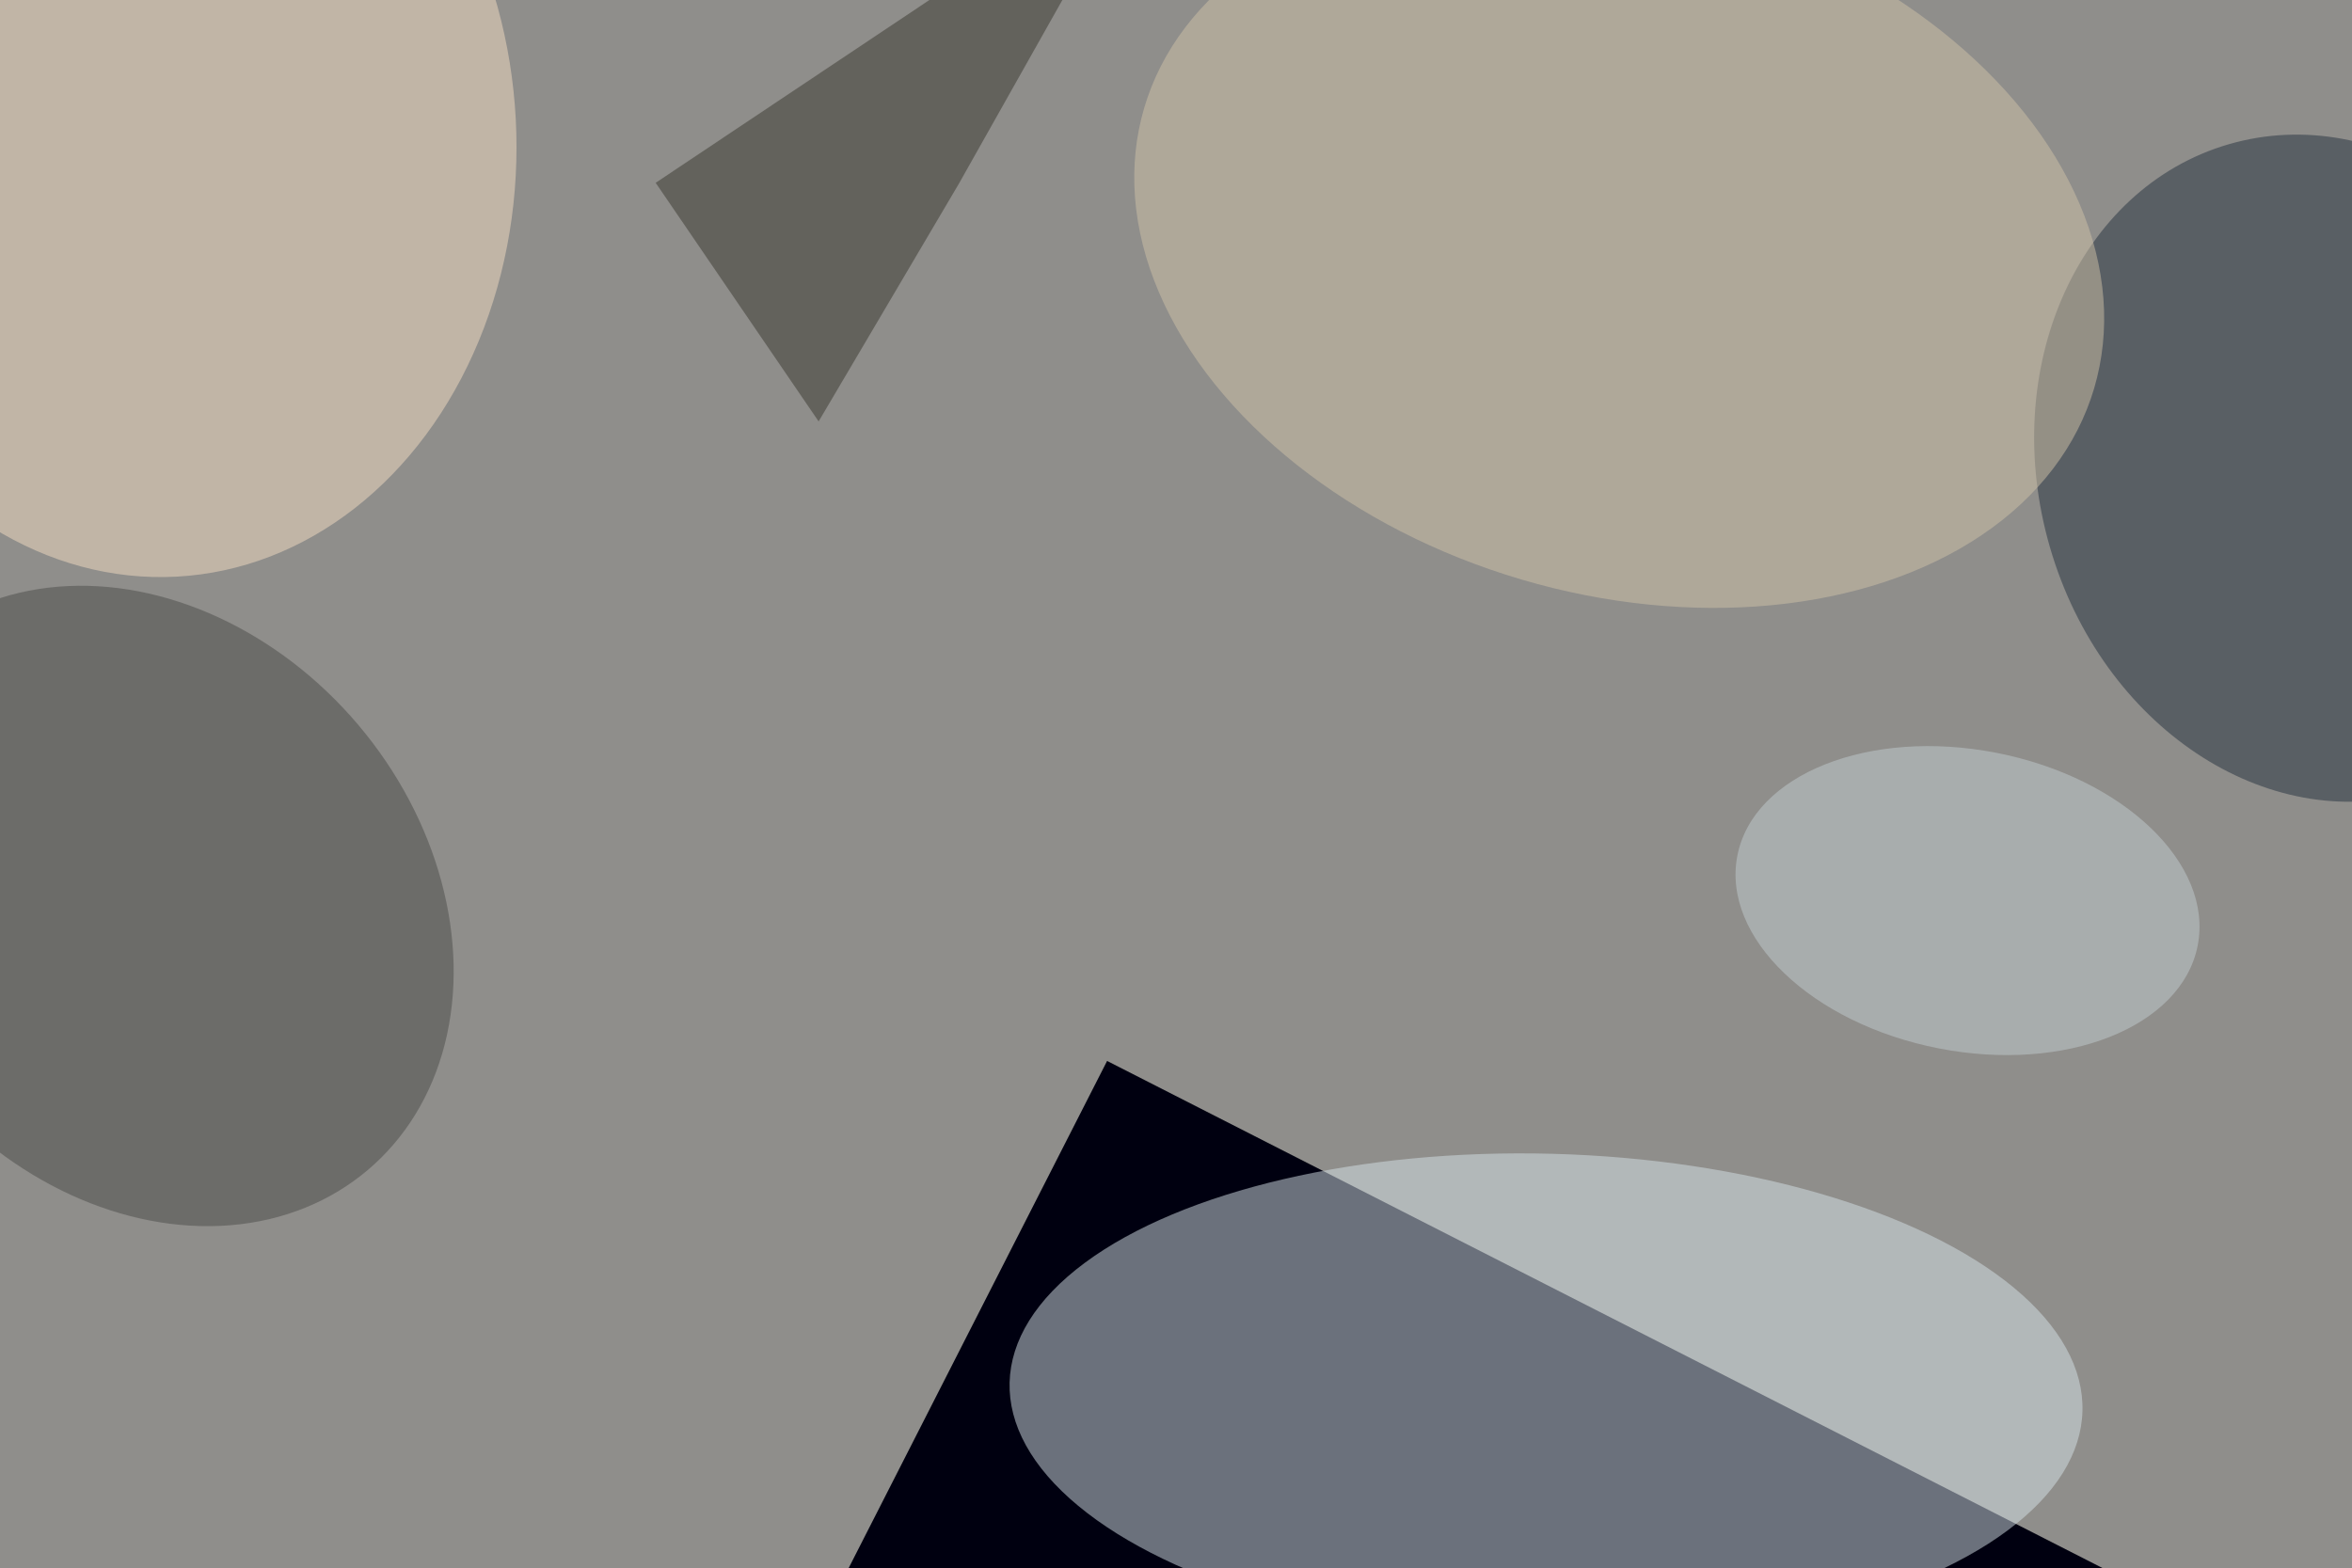 <svg xmlns="http://www.w3.org/2000/svg" viewBox="0 0 1024 683"><filter id="b"><feGaussianBlur stdDeviation="12" /></filter><path d="M0 0h1024v683H0z" fill="#8f8e8b" /><g filter="url(#b)" transform="scale(4) translate(0.5 0.5)"><g transform="translate(120 115) rotate(27) scale(22 71)"><path d="M0 0h1024v683H0z" fill="#000010" /></g><g transform="translate(167.776 151.558) rotate(271.529) scale(26.459 58.408)"><ellipse fill="#d5e2e7" fill-opacity=".502" cx="0" cy="0" rx="1" ry="1" /></g><g transform="translate(16.175 14.545) rotate(86.945) scale(47.8 39.518)"><ellipse fill="#f3dbc1" fill-opacity=".502" cx="0" cy="0" rx="1" ry="1" /></g><g transform="translate(252.33 50.47) rotate(163.807) scale(30.93 36.724)"><ellipse fill="#25313e" fill-opacity=".502" cx="0" cy="0" rx="1" ry="1" /></g><g transform="translate(175.741 26.498) rotate(286.452) scale(37.627 53.904)"><ellipse fill="#d0c1a7" fill-opacity=".502" cx="0" cy="0" rx="1" ry="1" /></g><g transform="translate(15.205 98.128) rotate(319.799) scale(30.513 37.657)"><ellipse fill="#4a4a48" fill-opacity=".502" cx="0" cy="0" rx="1" ry="1" /></g><path fill="#39372f" fill-opacity=".502" d="M70.865 19.401 123.864-16 103.873 19.49 88.602 45.379z" /><g transform="translate(213.653 97.544) rotate(191.049) scale(25.525 16.392)"><ellipse fill="#c2cccf" fill-opacity=".502" cx="0" cy="0" rx="1" ry="1" /></g></g></svg>